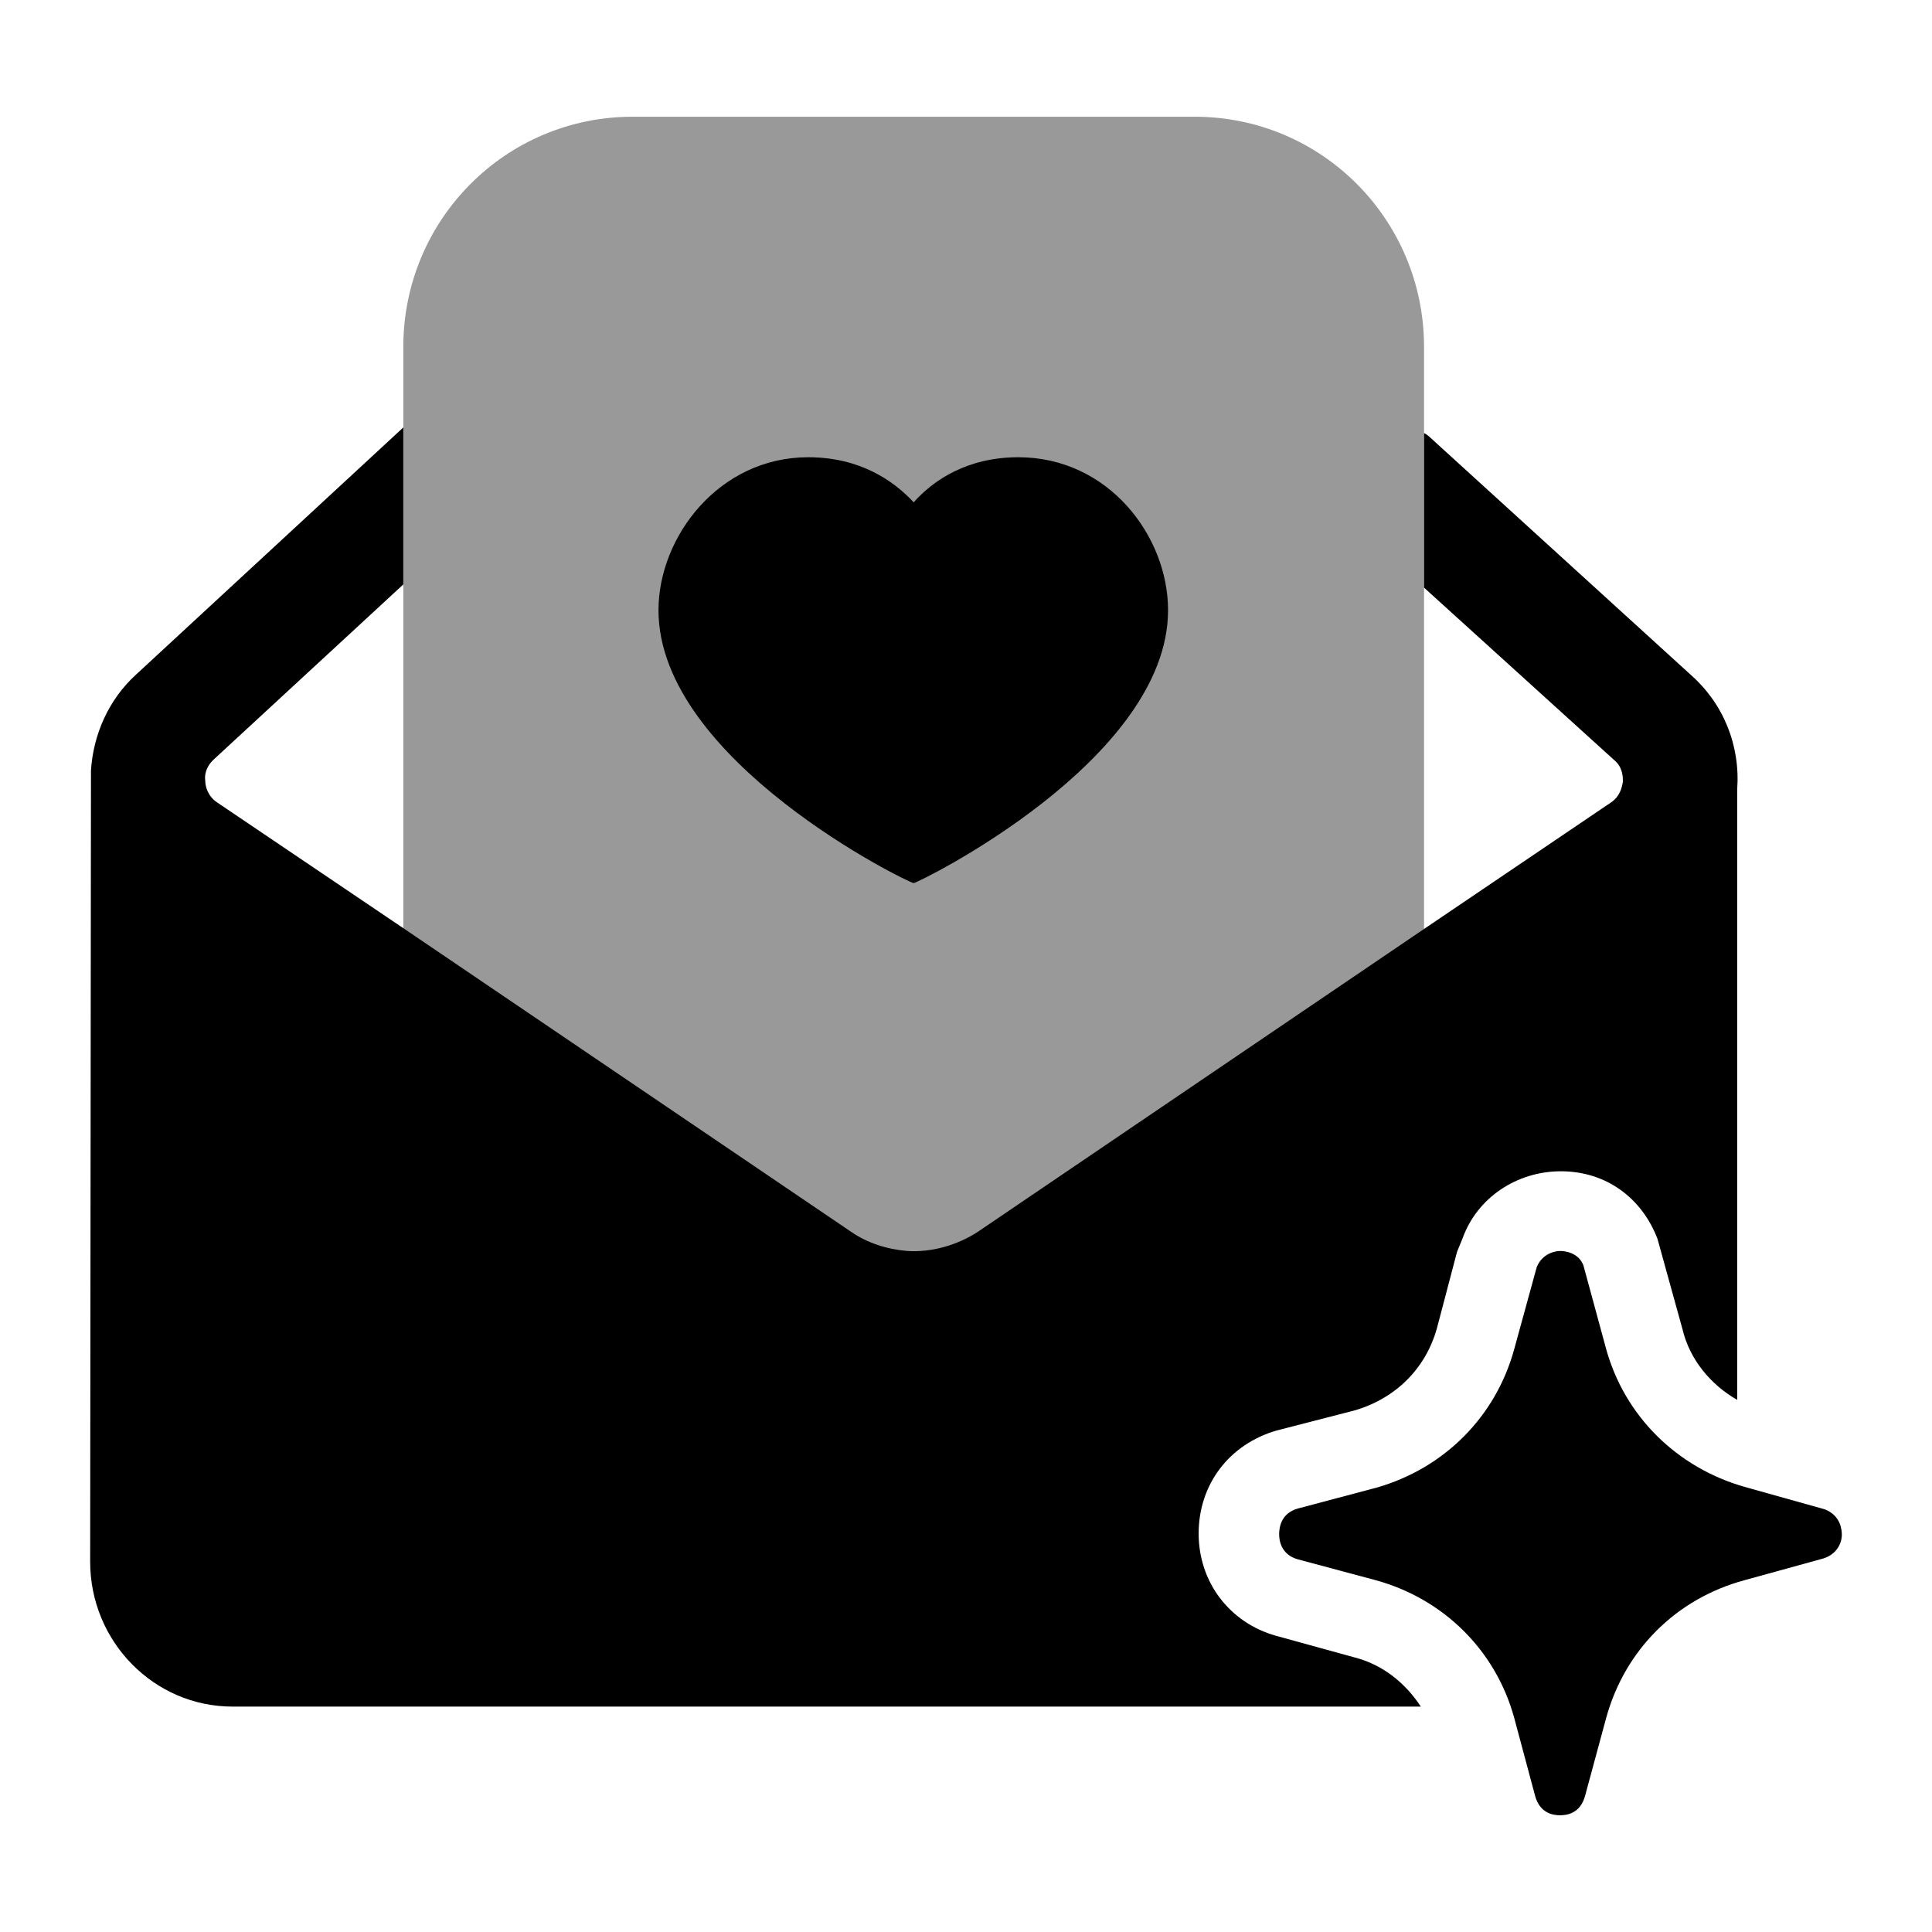 <svg width="24" height="24" viewBox="0 0 24 24" fill="#000000" xmlns="http://www.w3.org/2000/svg">
<g clip-path="url(#clip0_3261_13092)">
<path opacity="0.4" d="M17.69 4.31V12.32L12.54 15.89L11.35 16.25L10.45 16.05L5.01 12.32V4.31C5.01 2.73 6.28 1.45 7.86 1.45H14.84C16.42 1.45 17.69 2.73 17.69 4.31Z"/>
<path d="M14.51 7.58C14.51 9.45 11.4 10.97 11.35 10.97C11.29 10.97 8.18 9.45 8.18 7.58C8.18 6.67 8.93 5.68 10.04 5.68C10.68 5.68 11.1 5.97 11.35 6.24C11.59 5.97 12.01 5.68 12.65 5.68C13.77 5.68 14.51 6.66 14.51 7.58Z"/>
<path d="M22.88 19.07C22.88 19.14 22.84 19.3 22.65 19.36L21.67 19.63C20.82 19.86 20.18 20.5 19.95 21.35L19.69 22.31C19.63 22.53 19.46 22.55 19.38 22.55C19.3 22.55 19.13 22.53 19.07 22.31L18.81 21.34C18.58 20.5 17.93 19.86 17.09 19.63L16.12 19.37C15.91 19.31 15.89 19.13 15.89 19.06C15.89 18.98 15.91 18.8 16.12 18.74L17.1 18.48C17.94 18.24 18.58 17.6 18.81 16.76L19.09 15.74C19.16 15.57 19.32 15.54 19.38 15.54C19.44 15.54 19.61 15.56 19.67 15.72L19.95 16.75C20.18 17.59 20.83 18.23 21.67 18.47L22.67 18.75C22.87 18.83 22.88 19.01 22.88 19.07Z"/>
<path d="M21.58 9.81V17.39C21.25 17.2 20.99 16.89 20.9 16.51L20.59 15.39C20.4 14.89 19.96 14.55 19.39 14.55C18.84 14.55 18.35 14.88 18.17 15.38L18.1 15.55L17.85 16.5C17.71 17 17.34 17.37 16.83 17.52L15.86 17.77C15.27 17.94 14.89 18.44 14.89 19.05C14.89 19.66 15.28 20.16 15.85 20.32L16.83 20.59C17.18 20.68 17.46 20.91 17.65 21.2H2.89C1.91 21.2 1.12 20.39 1.12 19.4C1.12 19.4 1.13 9.6 1.13 9.57C1.16 9.12 1.35 8.69 1.69 8.38L5.01 5.31V7.26L2.66 9.43C2.55 9.53 2.54 9.64 2.55 9.7C2.55 9.77 2.58 9.89 2.7 9.97L5.01 11.53L10.57 15.3C10.77 15.44 11.02 15.52 11.27 15.54C11.57 15.56 11.89 15.47 12.15 15.3L17.69 11.54L20.01 9.97C20.13 9.89 20.15 9.77 20.16 9.71C20.16 9.65 20.16 9.53 20.05 9.44L17.69 7.3V5.38C17.69 5.38 17.73 5.4 17.75 5.42L21 8.38C21.41 8.74 21.62 9.26 21.58 9.81Z"/>
</g>
<defs>
<clipPath id="clip0_3261_13092">
<rect width="24" height="24" fill="white"/>
</clipPath>
</defs>
</svg>